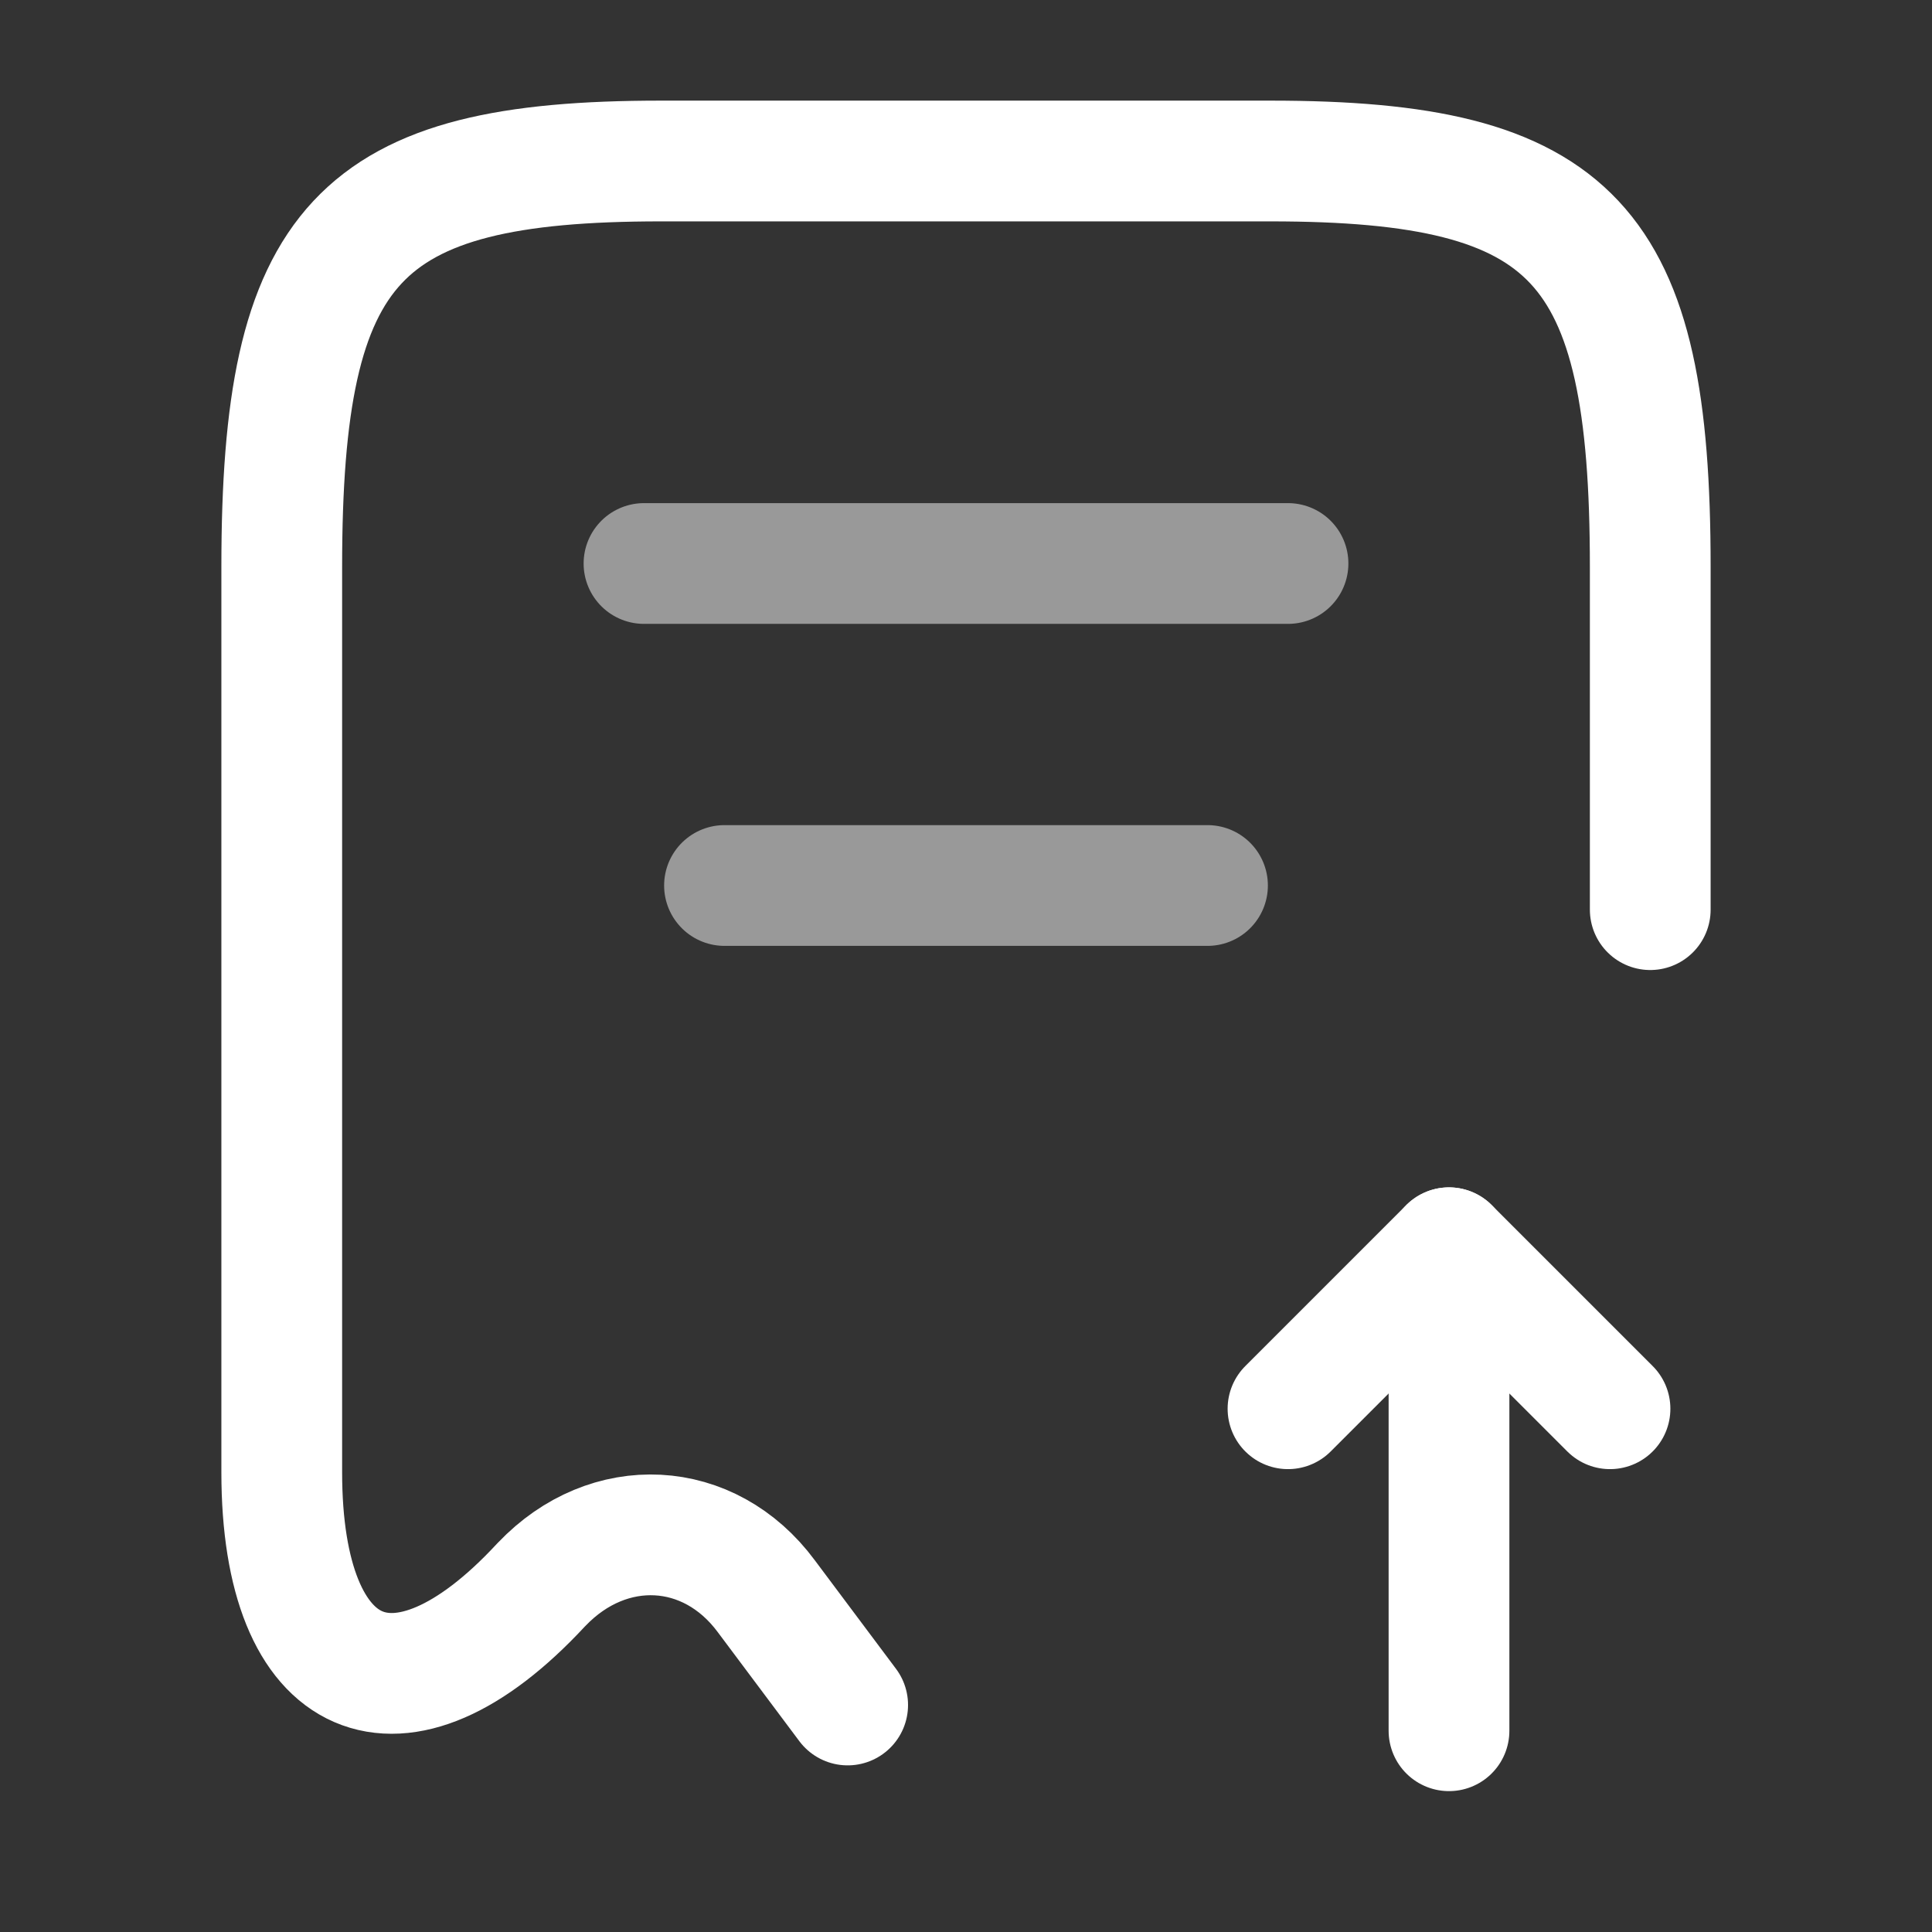 <svg width="24" height="24" viewBox="0 0 24 24" fill="none" xmlns="http://www.w3.org/2000/svg" xmlns:xlink="http://www.w3.org/1999/xlink">
	<rect x="0" y="0" width="24" height="24" fill="#333333" stroke="none"/>
	<desc>
			Created with Pixso.
	</desc>
	<defs/>
	<path d="M20.5 11.3L20.5 7.04C20.5 3.01 19.56 2 15.78 2L8.21 2C4.44 2 3.5 3.01 3.5 7.04L3.5 18.29C3.5 20.96 4.96 21.59 6.72 19.69L6.73 19.68C7.56 18.81 8.81 18.87 9.52 19.83L10.53 21.18" stroke="#FFFFFF" stroke-opacity="1" stroke-width="1.5" stroke-linejoin="round" stroke-linecap="round"/>
	<path d="M18 21.5L18 15.5L20 17.5" stroke="#FFFFFF" stroke-opacity="1" stroke-width="1.5" stroke-linejoin="round" stroke-linecap="round"/>
	<path d="M18 15.5L16 17.5" stroke="#FFFFFF" stroke-opacity="1" stroke-width="1.5" stroke-linejoin="round" stroke-linecap="round"/>
	<g opacity="0.5">
		<path d="M8 7L16 7" stroke="#FFFFFF" stroke-opacity="1" stroke-width="1.5" stroke-linejoin="round" stroke-linecap="round"/>
	</g>
	<g opacity="0.5">
		<path d="M9 11L15 11" stroke="#FFFFFF" stroke-opacity="1" stroke-width="1.5" stroke-linejoin="round" stroke-linecap="round"/>
	</g>
	<g opacity="0">
		<path d="M0 0L24 0L24 24L0 24L0 0ZM1 23L1 1L23 1L23 23L1 23Z" fill="#FFFFFF" fill-opacity="1" fill-rule="evenodd"/>
	</g>
</svg>
